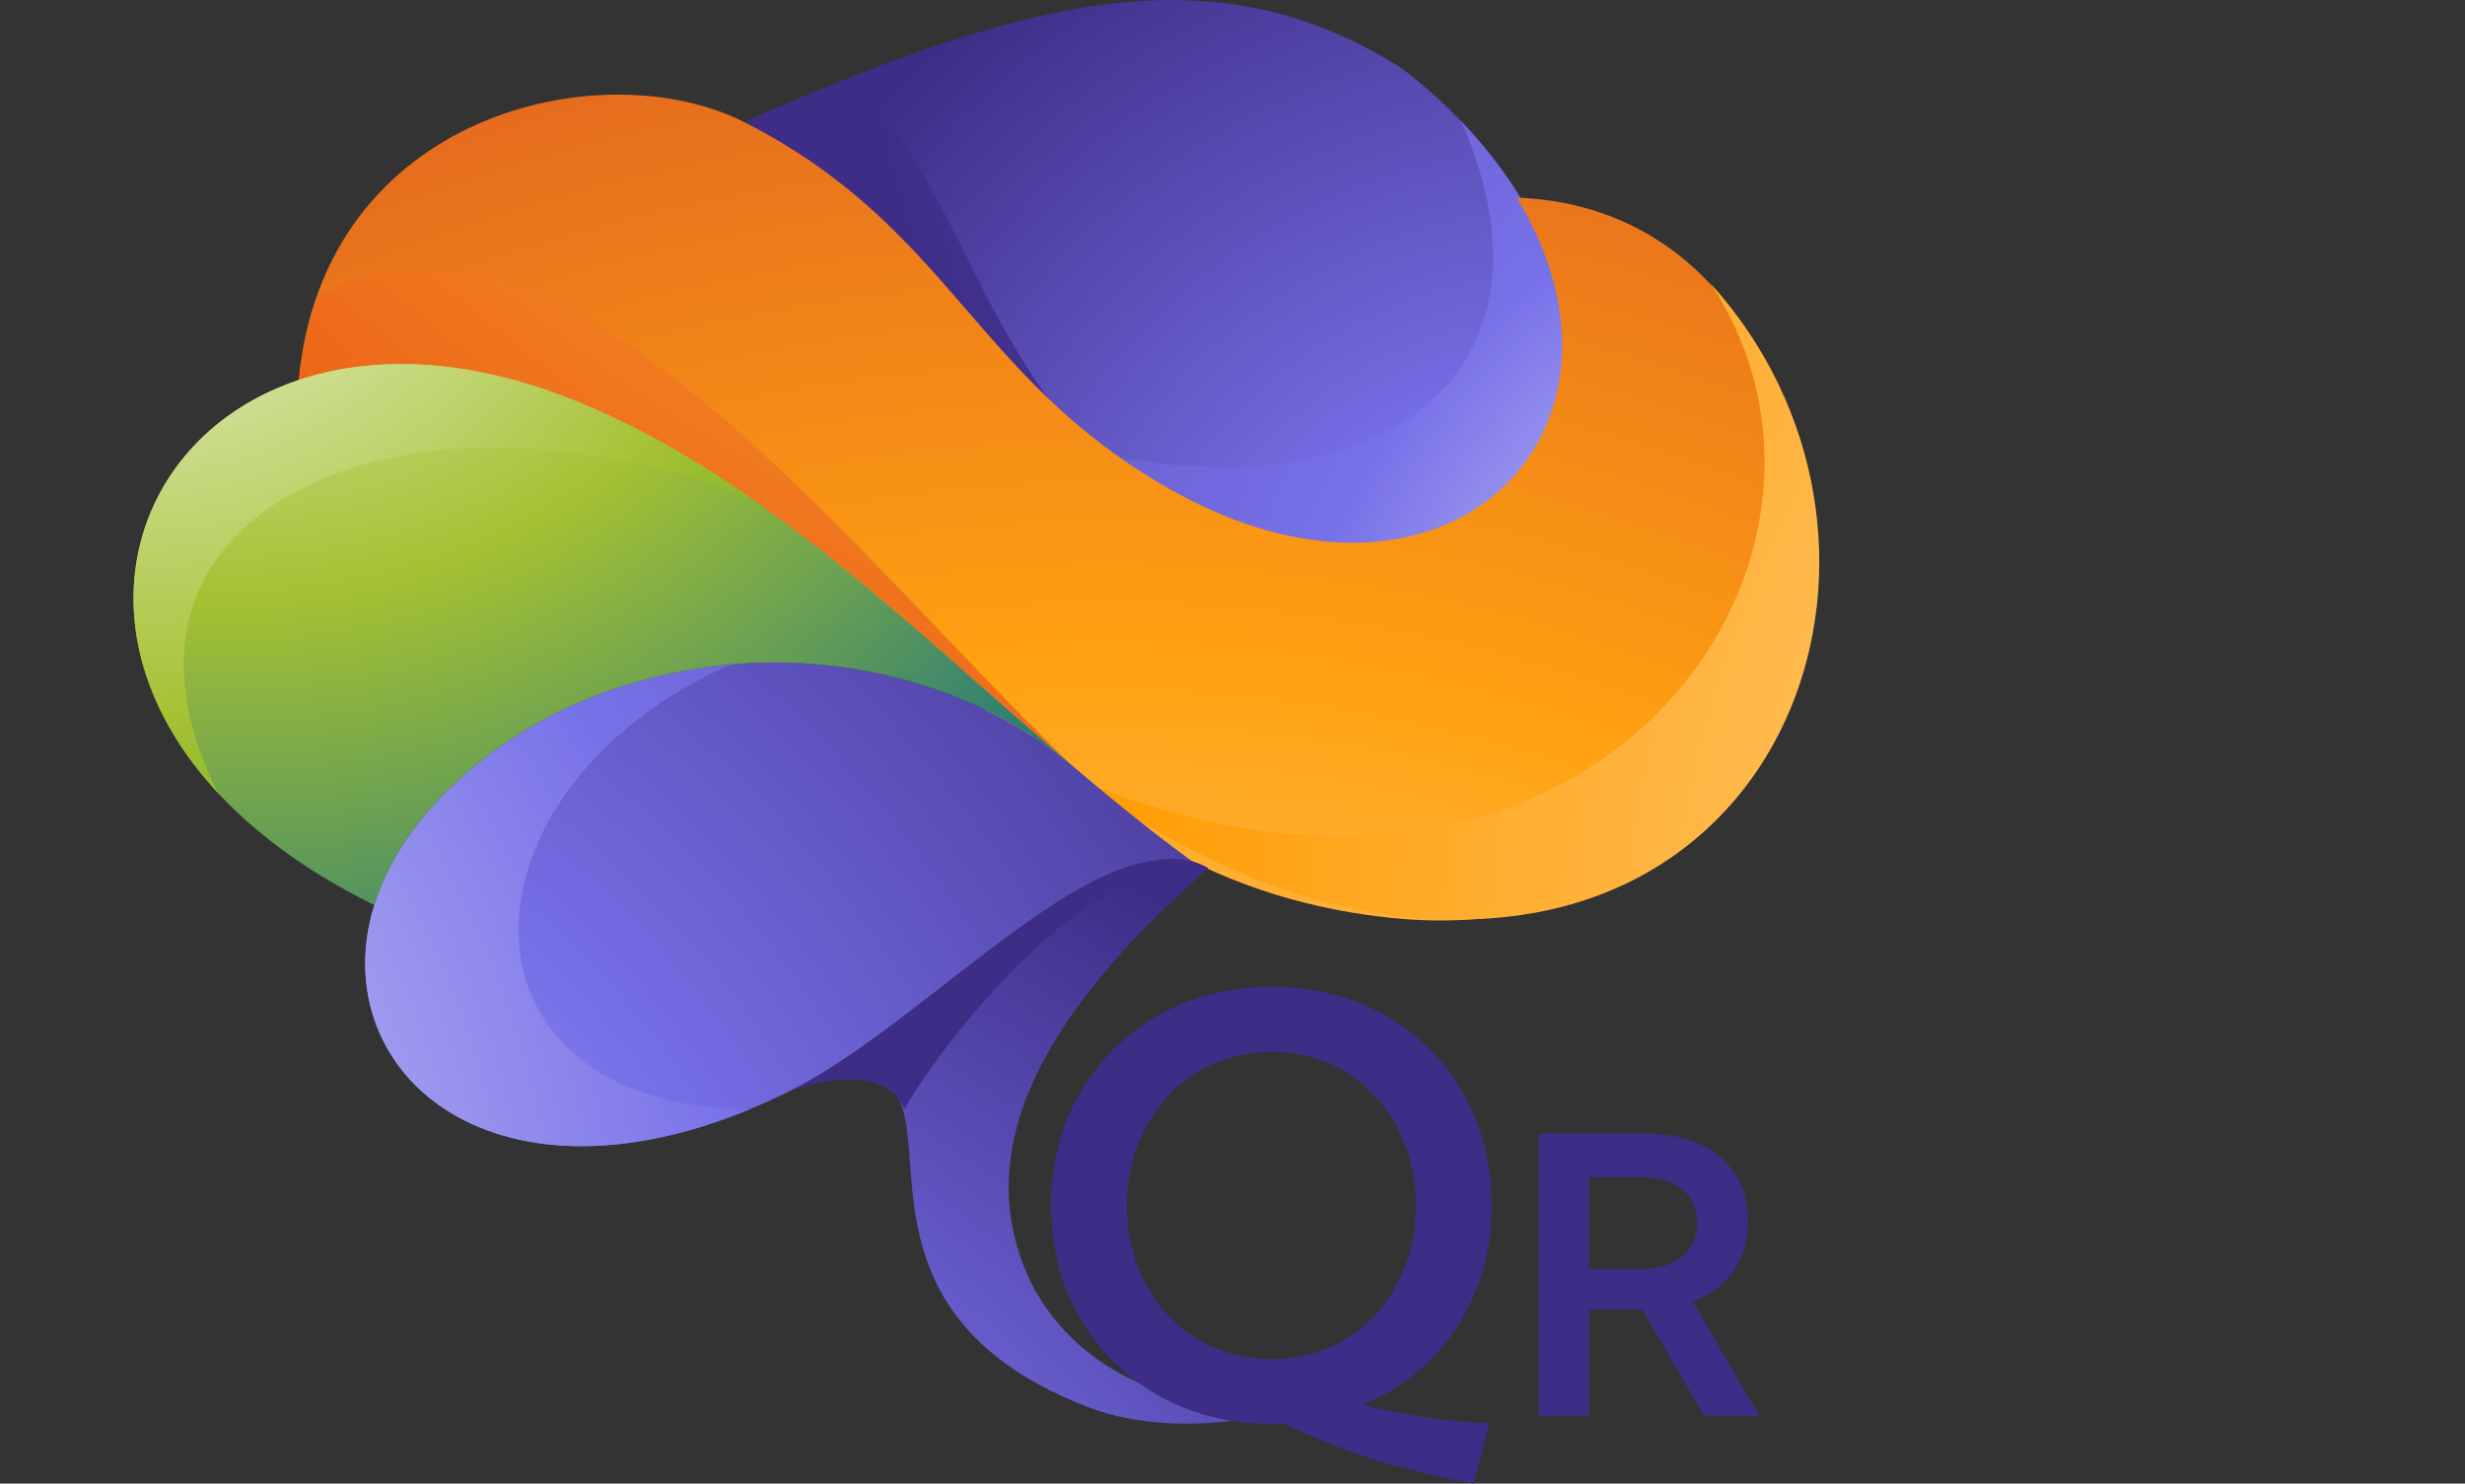 <svg width="108" height="65" viewBox="0 0 108 65" fill="none" xmlns="http://www.w3.org/2000/svg">
<rect x="0" y="0" width="108" height="65" fill="#333333" stroke="none"/>
<path fill-rule="evenodd" clip-rule="evenodd" d="M61.412 2.99C53.431 -2.057 45.479 -0.334 32.673 5.316C41.746 9.92 44.441 19.249 53.06 24.132C67.629 32.383 75.424 13.656 61.412 2.99Z" fill="url(#paint0_radial_507_1232)"/>
<path fill-rule="evenodd" clip-rule="evenodd" d="M32.73 5.524C38.855 8.637 42.473 14.049 46.687 18.446C42.402 13.125 41.718 7.862 37.21 3.456C36.079 4.206 33.869 4.552 32.73 5.524Z" fill="url(#paint1_radial_507_1232)"/>
<path fill-rule="evenodd" clip-rule="evenodd" d="M48.596 19.941C50.029 21.239 51.606 22.442 53.43 23.47C66.987 31.149 74.362 16.031 64.016 5.309C68.883 16.372 60.449 22.346 48.596 19.941Z" fill="url(#paint2_radial_507_1232)"/>
<path fill-rule="evenodd" clip-rule="evenodd" d="M66.456 8.657C72.671 18.857 63.413 28.332 51.23 21.416C42.63 16.53 41.66 9.957 32.607 5.35C26.432 2.219 14.168 4.92 13.087 16.681C16.274 15.621 20.343 15.693 24.953 17.518C40.434 23.638 44.318 38.435 60.857 40.204C83.286 42.603 84.41 9.35 66.456 8.657Z" fill="url(#paint3_radial_507_1232)"/>
<path fill-rule="evenodd" clip-rule="evenodd" d="M13.873 13.027C13.5 14.118 13.236 15.33 13.108 16.644C16.302 15.585 20.381 15.656 25 17.481C33.245 20.73 39.975 27.573 46.969 33.539C37.284 24.274 24.387 6.933 13.873 13.027Z" fill="url(#paint4_radial_507_1232)"/>
<path fill-rule="evenodd" clip-rule="evenodd" d="M47.202 34.157C51.599 37.256 56.259 39.59 61.58 40.155C78.809 41.995 84.843 23.36 74.942 12.415C82.98 24.578 69.753 43.406 47.202 34.157Z" fill="url(#paint5_radial_507_1232)"/>
<path fill-rule="evenodd" clip-rule="evenodd" d="M19.633 34.604C17.983 36.221 16.924 37.95 16.398 39.654C14.088 47.142 22.069 54.016 34.631 47.787C40.756 44.752 48.65 35.353 52.904 38.22C50.848 36.763 48.89 35.169 46.969 33.536C39.26 27.142 26.769 27.596 19.633 34.604Z" fill="url(#paint6_radial_507_1232)"/>
<path fill-rule="evenodd" clip-rule="evenodd" d="M52.94 38.031C48.717 35.58 41.052 44.968 34.97 47.565C44.758 44.633 34.108 56.524 47.792 61.693C51.712 63.174 58.058 62.038 57.886 60.164C56.346 60.901 55.453 61.791 52.544 61.349C49.22 60.843 46.227 58.761 44.932 55.657C42.09 48.843 48.021 42.382 52.94 38.031Z" fill="url(#paint7_radial_507_1232)"/>
<path fill-rule="evenodd" clip-rule="evenodd" d="M34.634 47.788C37.509 46.793 39.135 47.396 39.622 48.598C41.908 44.608 48.821 36.724 52.907 38.221C48.653 35.353 40.758 44.752 34.634 47.788Z" fill="url(#paint8_radial_507_1232)"/>
<path fill-rule="evenodd" clip-rule="evenodd" d="M32.019 29.109C27.415 29.508 22.946 31.355 19.633 34.606C17.983 36.222 16.924 37.952 16.398 39.656C14.2 46.785 21.32 53.356 32.855 48.601C19.331 48.48 19.633 34.604 32.019 29.109Z" fill="url(#paint9_radial_507_1232)"/>
<path fill-rule="evenodd" clip-rule="evenodd" d="M13.108 16.643C3.766 19.749 2.029 32.574 16.398 39.654C16.923 37.95 17.983 36.221 19.632 34.604C26.768 27.596 39.259 27.14 46.969 33.537C39.975 27.572 33.244 20.728 25 17.479C20.38 15.656 16.302 15.583 13.108 16.643Z" fill="url(#paint10_radial_507_1232)"/>
<path fill-rule="evenodd" clip-rule="evenodd" d="M13.108 16.643C5.668 19.112 3.049 27.746 9.548 34.74C3.168 22.004 18.358 15.973 32.966 21.868C30.442 20.108 27.805 18.587 25.001 17.479C20.381 15.656 16.303 15.583 13.108 16.643Z" fill="url(#paint11_radial_507_1232)"/>
<path d="M77.079 62.027H74.663L71.951 57.377H69.609V62.027H67.433V49.66H71.992C72.954 49.66 73.776 49.814 74.457 50.122C75.139 50.43 75.664 50.872 76.032 51.449C76.4 52.021 76.585 52.711 76.585 53.519C76.585 54.376 76.373 55.104 75.95 55.703C75.526 56.297 74.927 56.731 74.152 57.006L77.079 62.027ZM69.609 55.596H71.836C72.633 55.596 73.251 55.42 73.691 55.069C74.135 54.717 74.358 54.222 74.358 53.585C74.358 52.947 74.139 52.452 73.699 52.101C73.259 51.749 72.638 51.573 71.836 51.573H69.609V55.596Z" fill="#3E2D87"/>
<path d="M64.567 65C63.388 64.771 62.348 64.537 61.447 64.3C60.547 64.07 59.691 63.8 58.88 63.489C58.07 63.186 57.206 62.818 56.289 62.384H55.711C54.319 62.384 53.034 62.146 51.855 61.671C50.683 61.196 49.664 60.529 48.796 59.669C47.928 58.809 47.253 57.798 46.769 56.635C46.294 55.464 46.057 54.191 46.057 52.815C46.057 51.431 46.294 50.158 46.769 48.995C47.253 47.832 47.928 46.821 48.796 45.961C49.664 45.093 50.683 44.422 51.855 43.947C53.034 43.472 54.323 43.234 55.723 43.234C57.116 43.234 58.398 43.472 59.568 43.947C60.739 44.422 61.759 45.093 62.626 45.961C63.495 46.821 64.166 47.832 64.641 48.995C65.116 50.158 65.354 51.431 65.354 52.815C65.354 54.166 65.12 55.419 64.653 56.574C64.186 57.72 63.531 58.719 62.688 59.571C61.844 60.422 60.854 61.082 59.716 61.548C60.371 61.712 60.993 61.847 61.583 61.954C62.172 62.06 62.762 62.146 63.351 62.212C63.949 62.277 64.584 62.326 65.255 62.359L64.567 65ZM55.711 59.546C56.62 59.546 57.46 59.378 58.229 59.043C58.999 58.707 59.666 58.236 60.231 57.63C60.804 57.016 61.247 56.299 61.558 55.481C61.878 54.662 62.037 53.773 62.037 52.815C62.037 51.857 61.878 50.969 61.558 50.15C61.247 49.331 60.804 48.618 60.231 48.013C59.666 47.398 58.999 46.923 58.229 46.588C57.46 46.252 56.62 46.084 55.711 46.084C54.811 46.084 53.971 46.252 53.194 46.588C52.423 46.923 51.752 47.398 51.179 48.013C50.614 48.618 50.172 49.331 49.853 50.15C49.533 50.969 49.374 51.857 49.374 52.815C49.374 53.773 49.533 54.662 49.853 55.481C50.172 56.299 50.614 57.016 51.179 57.63C51.752 58.236 52.423 58.707 53.194 59.043C53.971 59.378 54.811 59.546 55.711 59.546Z" fill="#3E2D87"/>
<defs>
<radialGradient id="paint0_radial_507_1232" cx="0" cy="0" r="1" gradientUnits="userSpaceOnUse" gradientTransform="translate(68.853 32.419) scale(51.327 51.327)">
<stop stop-color="white"/>
<stop offset="0.28" stop-color="#7771E8"/>
<stop offset="0.8" stop-color="#3E2D87"/>
</radialGradient>
<radialGradient id="paint1_radial_507_1232" cx="0" cy="0" r="1" gradientUnits="userSpaceOnUse" gradientTransform="translate(97.383 -7.551) scale(75.501 75.501)">
<stop stop-color="white"/>
<stop offset="0.28" stop-color="#7771E8"/>
<stop offset="0.8" stop-color="#3E2D87"/>
</radialGradient>
<radialGradient id="paint2_radial_507_1232" cx="0" cy="0" r="1" gradientUnits="userSpaceOnUse" gradientTransform="translate(83.142 34.006) scale(96.391 96.391)">
<stop stop-color="white"/>
<stop offset="0.28" stop-color="#7771E8"/>
<stop offset="0.8" stop-color="#3E2D87"/>
</radialGradient>
<radialGradient id="paint3_radial_507_1232" cx="0" cy="0" r="1" gradientUnits="userSpaceOnUse" gradientTransform="translate(48.509 92.62) scale(126.529 126.865)">
<stop stop-color="white"/>
<stop offset="0.5" stop-color="#FFA211"/>
<stop offset="1" stop-color="#C4272E"/>
</radialGradient>
<radialGradient id="paint4_radial_507_1232" cx="0" cy="0" r="1" gradientUnits="userSpaceOnUse" gradientTransform="translate(77.385 -55.098) scale(119.326 119.326)">
<stop stop-color="white"/>
<stop offset="0.5" stop-color="#FBB03B"/>
<stop offset="1" stop-color="#E43700"/>
</radialGradient>
<radialGradient id="paint5_radial_507_1232" cx="0" cy="0" r="1" gradientUnits="userSpaceOnUse" gradientTransform="translate(118.122 43.238) scale(143.149 143.149)">
<stop stop-color="white"/>
<stop offset="0" stop-color="#FFE2B5"/>
<stop offset="0.5" stop-color="#FF9B00"/>
<stop offset="1" stop-color="#C4272E"/>
</radialGradient>
<radialGradient id="paint6_radial_507_1232" cx="0" cy="0" r="1" gradientUnits="userSpaceOnUse" gradientTransform="translate(-2.391 69.727) scale(74.6 74.6)">
<stop stop-color="white"/>
<stop offset="0.5" stop-color="#7771E8"/>
<stop offset="1" stop-color="#3E2D87"/>
</radialGradient>
<radialGradient id="paint7_radial_507_1232" cx="0" cy="0" r="1" gradientUnits="userSpaceOnUse" gradientTransform="translate(12.226 82.789) scale(63.412 54.612)">
<stop stop-color="white"/>
<stop offset="0.5" stop-color="#7771E8"/>
<stop offset="1" stop-color="#3E2D87"/>
</radialGradient>
<radialGradient id="paint8_radial_507_1232" cx="0" cy="0" r="1" gradientUnits="userSpaceOnUse" gradientTransform="translate(-45.056 73.498) scale(79.57 79.57)">
<stop stop-color="white"/>
<stop offset="0.5" stop-color="#7771E8"/>
<stop offset="1" stop-color="#3E2D87"/>
</radialGradient>
<radialGradient id="paint9_radial_507_1232" cx="0" cy="0" r="1" gradientUnits="userSpaceOnUse" gradientTransform="translate(-17.672 58.018) scale(102.153 102.153)">
<stop stop-color="white"/>
<stop offset="0.5" stop-color="#7771E8"/>
<stop offset="1" stop-color="#3E2D87"/>
</radialGradient>
<radialGradient id="paint10_radial_507_1232" cx="0" cy="0" r="1" gradientUnits="userSpaceOnUse" gradientTransform="translate(10.11 -1.517) scale(55.664 55.664)">
<stop stop-color="white"/>
<stop offset="0.5" stop-color="#A4C132"/>
<stop offset="1" stop-color="#01658C"/>
</radialGradient>
<radialGradient id="paint11_radial_507_1232" cx="0" cy="0" r="1" gradientUnits="userSpaceOnUse" gradientTransform="translate(5.348 2.651) scale(58.101 58.101)">
<stop stop-color="white"/>
<stop offset="0.5" stop-color="#A4C132"/>
<stop offset="1" stop-color="#009417"/>
</radialGradient>
</defs>
</svg>
